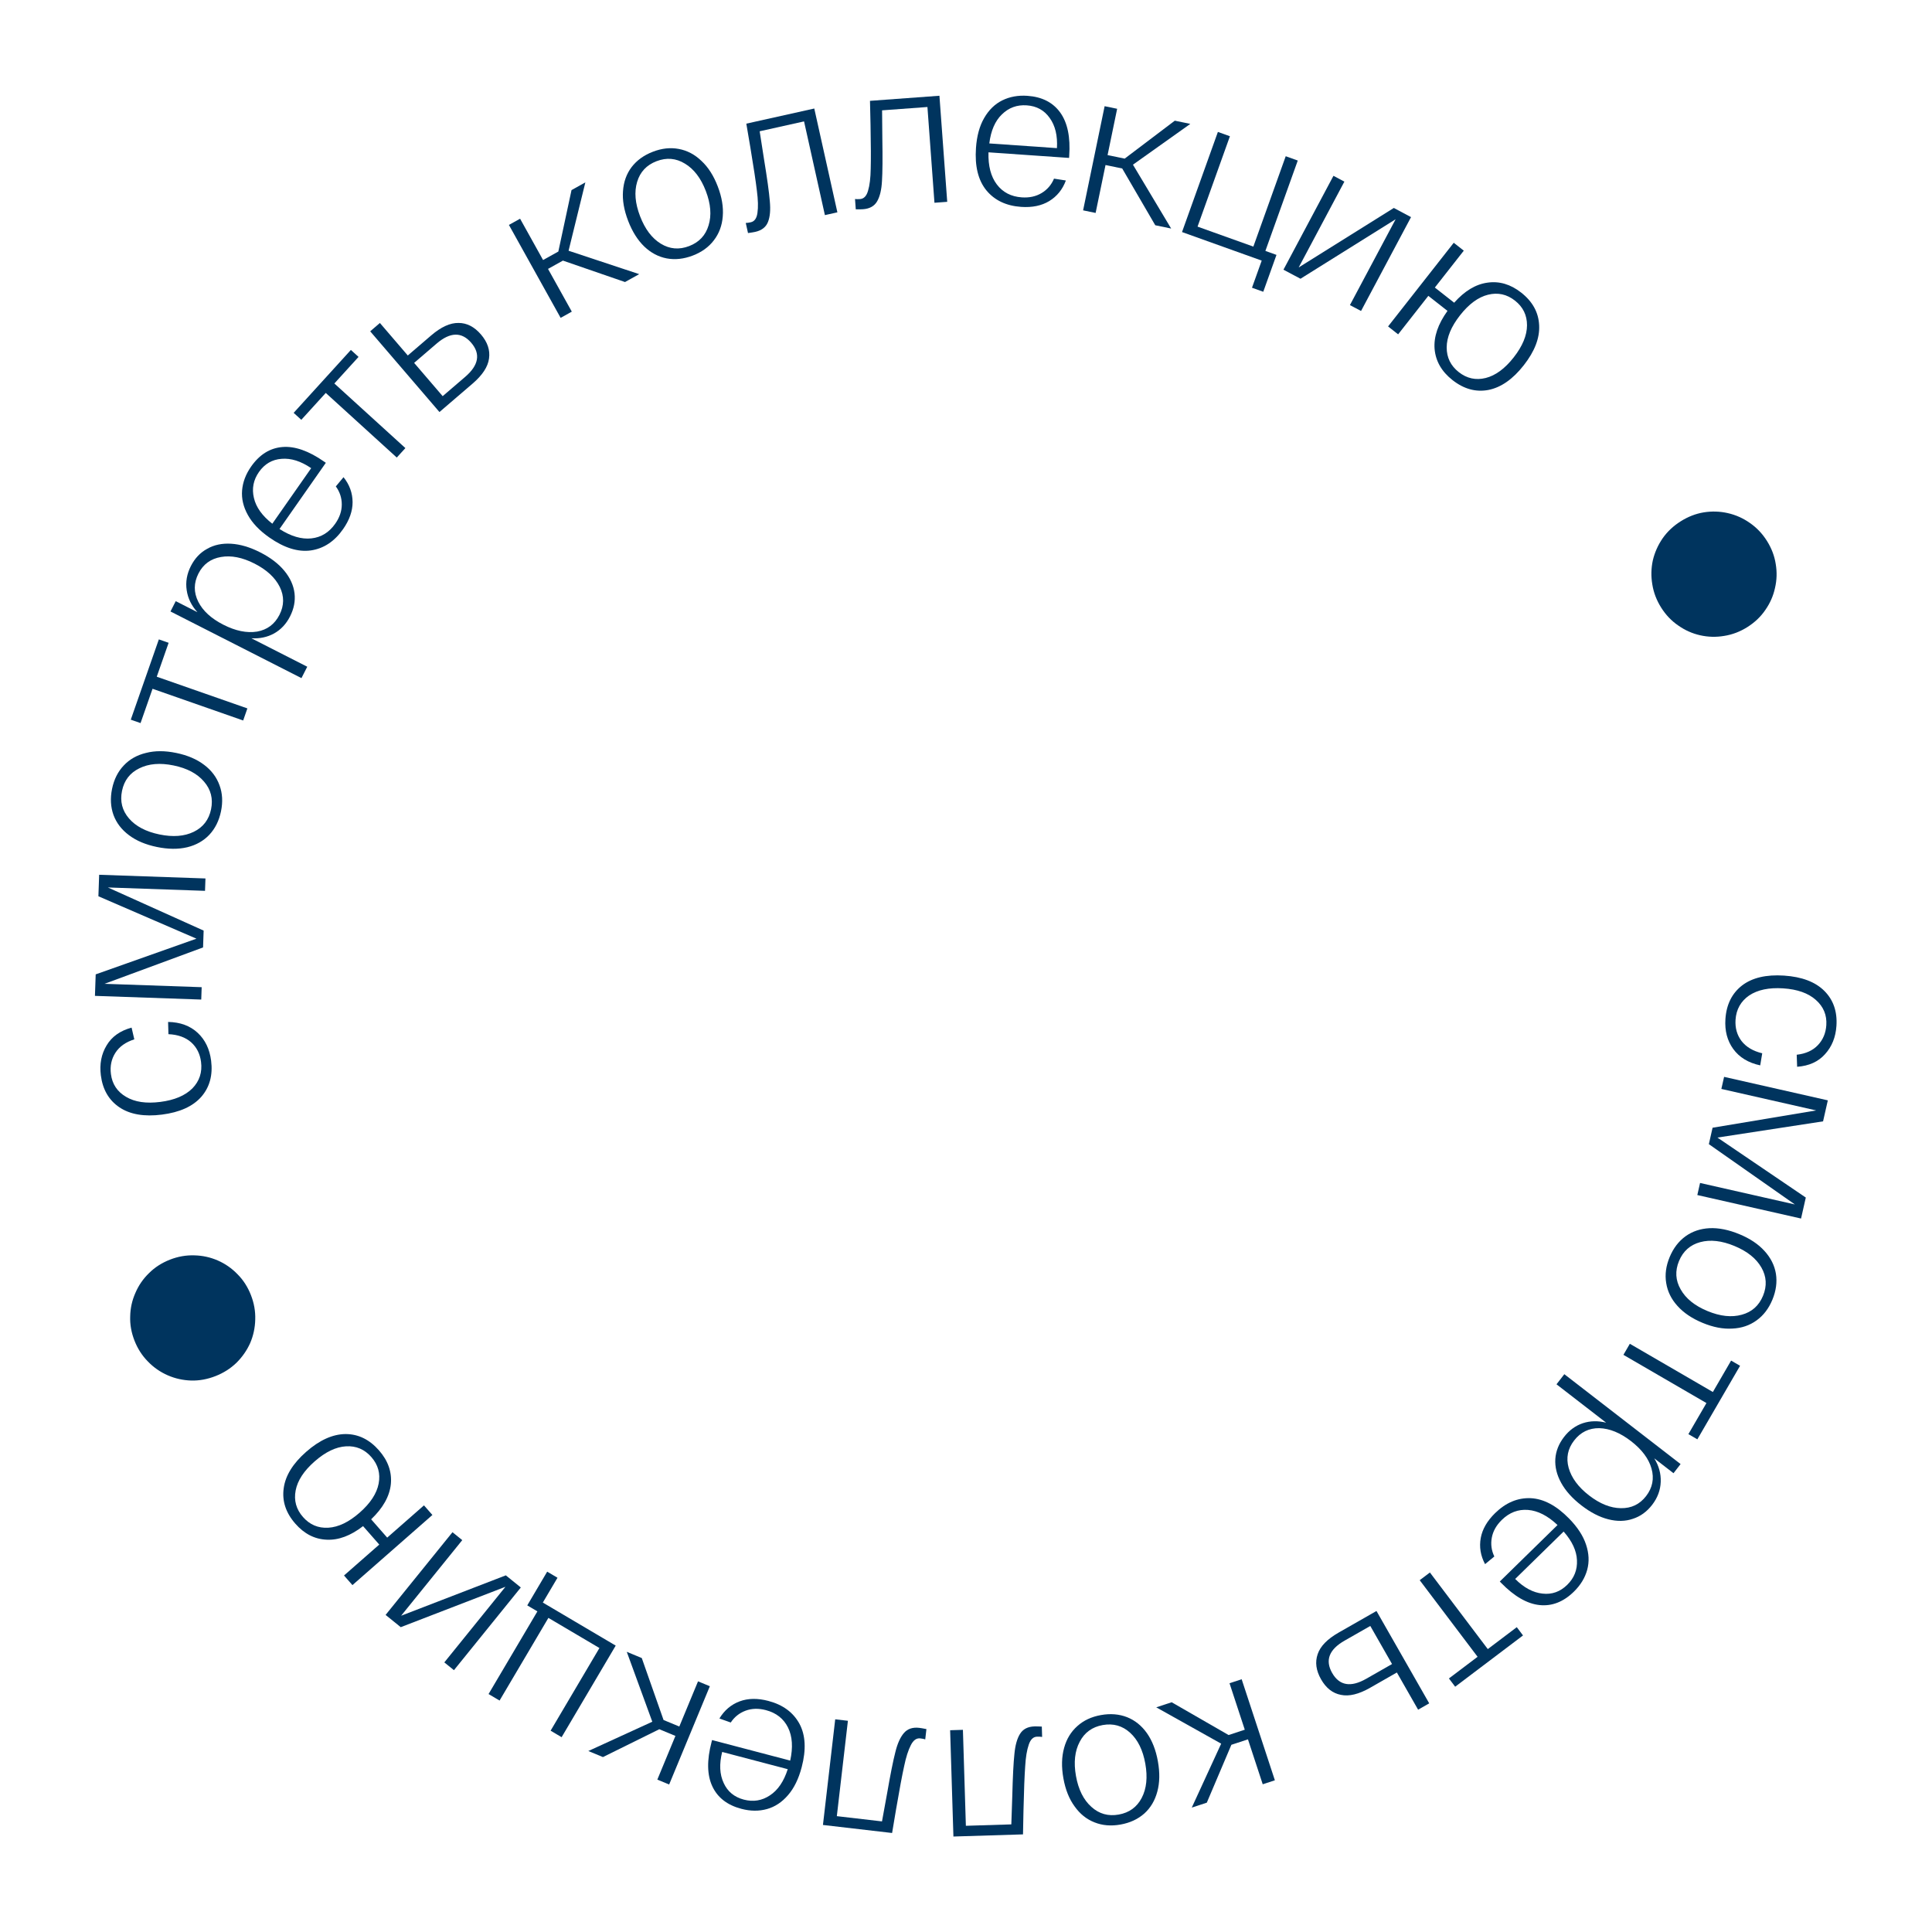 <svg width="154" height="154" viewBox="0 0 154 154" fill="none" xmlns="http://www.w3.org/2000/svg">
<path d="M142.204 77.765C143.624 77.859 144.695 78.264 145.415 78.981C146.136 79.699 146.458 80.628 146.383 81.769C146.324 82.673 146.021 83.426 145.473 84.028C144.936 84.63 144.195 84.965 143.25 85.033L143.216 84.074C143.935 83.992 144.498 83.737 144.904 83.309C145.31 82.882 145.534 82.351 145.576 81.716C145.629 80.909 145.349 80.236 144.736 79.699C144.133 79.162 143.267 78.856 142.137 78.782C141.007 78.708 140.103 78.897 139.424 79.35C138.756 79.814 138.395 80.461 138.34 81.289C138.298 81.935 138.456 82.497 138.813 82.974C139.182 83.452 139.733 83.781 140.467 83.958L140.307 84.921C139.358 84.718 138.641 84.282 138.155 83.612C137.68 82.954 137.472 82.162 137.533 81.236C137.609 80.074 138.052 79.179 138.861 78.551C139.669 77.934 140.783 77.672 142.204 77.765Z" fill="#00345E"/>
<path d="M143.562 97.13L135.294 95.257L135.512 94.294L143.07 96.007L136.213 91.201L136.509 89.892L144.768 88.512L137.21 86.799L137.428 85.837L145.696 87.71L145.317 89.383L136.896 90.676L143.941 95.457L143.562 97.13Z" fill="#00345E"/>
<path d="M138.643 98.376C139.49 98.726 140.158 99.172 140.646 99.713C141.144 100.258 141.448 100.862 141.558 101.527C141.664 102.201 141.571 102.892 141.278 103.6C140.985 104.307 140.564 104.857 140.017 105.249C139.465 105.651 138.82 105.868 138.083 105.901C137.351 105.948 136.562 105.797 135.715 105.446C134.868 105.095 134.197 104.642 133.703 104.087C133.215 103.547 132.918 102.939 132.812 102.265C132.702 101.6 132.793 100.914 133.086 100.207C133.379 99.499 133.802 98.945 134.354 98.543C134.901 98.151 135.539 97.936 136.266 97.899C137.004 97.866 137.796 98.025 138.643 98.376ZM138.253 99.317C137.237 98.896 136.328 98.794 135.526 99.011C134.724 99.227 134.16 99.729 133.834 100.516C133.508 101.304 133.552 102.057 133.966 102.777C134.375 103.508 135.088 104.083 136.105 104.504C137.121 104.925 138.033 105.022 138.839 104.796C139.64 104.579 140.204 104.077 140.53 103.29C140.856 102.503 140.813 101.749 140.399 101.029C139.985 100.309 139.27 99.738 138.253 99.317Z" fill="#00345E"/>
<path d="M138.701 108.867L135.296 114.729L134.582 114.315L136.021 111.838L129.403 107.995L129.915 107.113L136.533 110.957L137.987 108.453L138.701 108.867Z" fill="#00345E"/>
<path d="M133.96 116.701L133.396 117.43L131.86 116.243C132.229 116.842 132.401 117.466 132.377 118.115C132.354 118.779 132.125 119.392 131.69 119.956C131.267 120.502 130.757 120.871 130.159 121.063C129.563 121.27 128.911 121.284 128.204 121.105C127.496 120.927 126.78 120.557 126.055 119.996C125.329 119.436 124.791 118.836 124.44 118.196C124.089 117.557 123.935 116.919 123.976 116.283C124.02 115.663 124.253 115.079 124.675 114.533C125.084 114.004 125.583 113.64 126.173 113.442C126.756 113.252 127.373 113.238 128.025 113.401L124.069 110.343L124.693 109.537L133.96 116.701ZM130.013 114.876C129.151 114.21 128.307 113.864 127.481 113.839C126.657 113.83 125.988 114.157 125.473 114.823C124.965 115.48 124.82 116.206 125.037 117.001C125.263 117.803 125.806 118.537 126.668 119.203C127.53 119.869 128.373 120.207 129.197 120.217C130.03 120.233 130.7 119.913 131.208 119.256C131.722 118.59 131.867 117.857 131.641 117.055C131.418 116.269 130.875 115.543 130.013 114.876Z" fill="#00345E"/>
<path d="M125.072 121.044C125.744 121.73 126.194 122.421 126.423 123.118C126.659 123.822 126.69 124.494 126.515 125.132C126.34 125.771 125.987 126.351 125.455 126.871C124.622 127.686 123.711 128.042 122.72 127.94C121.73 127.838 120.71 127.251 119.662 126.179L119.549 126.063L124.151 121.56C123.366 120.819 122.581 120.418 121.796 120.356C121.011 120.294 120.314 120.561 119.705 121.157C119.274 121.579 119.009 122.049 118.912 122.567C118.815 123.084 118.882 123.585 119.113 124.068L118.374 124.678C118.015 124.002 117.901 123.307 118.031 122.592C118.16 121.891 118.541 121.232 119.173 120.613C120.029 119.776 120.976 119.378 122.012 119.42C123.042 119.469 124.062 120.011 125.072 121.044ZM120.775 125.859C121.477 126.561 122.205 126.95 122.959 127.027C123.706 127.112 124.36 126.879 124.923 126.328C125.478 125.785 125.737 125.132 125.7 124.368C125.67 123.613 125.316 122.85 124.638 122.08L120.775 125.859Z" fill="#00345E"/>
<path d="M121.4 130.361L115.992 134.448L115.494 133.79L117.779 132.063L113.165 125.958L113.978 125.343L118.592 131.449L120.903 129.702L121.4 130.361Z" fill="#00345E"/>
<path d="M109.209 134.535C108.31 135.048 107.535 135.236 106.885 135.098C106.231 134.975 105.703 134.562 105.302 133.859C104.901 133.157 104.811 132.488 105.032 131.852C105.243 131.222 105.799 130.651 106.698 130.137L109.269 128.669L109.719 128.412L113.923 135.774L113.038 136.28L111.345 133.315L109.209 134.535ZM107.175 130.777C105.939 131.483 105.61 132.342 106.187 133.354C106.765 134.365 107.672 134.518 108.908 133.812L110.96 132.641L109.227 129.606L107.175 130.777Z" fill="#00345E"/>
<path d="M93.394 135.687L97.931 138.3L99.222 137.875L98.005 134.171L98.973 133.853L101.62 141.907L100.652 142.225L99.475 138.644L98.153 139.078L96.195 143.69L94.996 144.084L97.34 138.988L92.164 136.091L93.394 135.687Z" fill="#00345E"/>
<path d="M92.296 140.399C92.457 141.302 92.442 142.104 92.25 142.807C92.06 143.52 91.715 144.102 91.215 144.554C90.704 145.006 90.072 145.3 89.318 145.435C88.564 145.57 87.874 145.513 87.249 145.263C86.613 145.015 86.082 144.59 85.656 143.986C85.222 143.396 84.924 142.649 84.763 141.747C84.601 140.844 84.621 140.035 84.822 139.32C85.014 138.617 85.365 138.039 85.876 137.586C86.376 137.135 87.003 136.842 87.757 136.708C88.511 136.573 89.206 136.629 89.842 136.877C90.467 137.127 90.992 137.548 91.415 138.141C91.841 138.744 92.135 139.497 92.296 140.399ZM91.293 140.579C91.099 139.496 90.695 138.675 90.08 138.116C89.465 137.558 88.738 137.354 87.899 137.504C87.061 137.654 86.45 138.097 86.066 138.834C85.672 139.573 85.573 140.484 85.766 141.567C85.96 142.65 86.37 143.47 86.995 144.026C87.61 144.585 88.337 144.789 89.175 144.639C90.014 144.489 90.625 144.045 91.008 143.308C91.392 142.571 91.486 141.662 91.293 140.579Z" fill="#00345E"/>
<path d="M75.997 146.39L75.735 137.917L76.754 137.885L76.99 145.534L80.613 145.422L80.689 143.17C80.728 141.626 80.784 140.502 80.86 139.798C80.925 139.105 81.076 138.572 81.312 138.198C81.549 137.823 81.931 137.628 82.46 137.612C82.589 137.608 82.783 137.613 83.043 137.626L83.068 138.451C82.96 138.433 82.825 138.426 82.663 138.431C82.361 138.44 82.141 138.652 82.003 139.067C81.854 139.492 81.759 140.072 81.717 140.807C81.664 141.543 81.619 142.71 81.582 144.308L81.544 146.219L75.997 146.39Z" fill="#00345E"/>
<path d="M65.597 145.468L66.575 137.047L67.587 137.164L66.704 144.766L70.304 145.184L70.708 142.967C70.972 141.445 71.192 140.341 71.37 139.656C71.535 138.98 71.762 138.474 72.051 138.139C72.34 137.803 72.747 137.666 73.272 137.727C73.4 137.742 73.592 137.775 73.846 137.826L73.751 138.646C73.647 138.612 73.514 138.586 73.353 138.567C73.053 138.532 72.805 138.71 72.607 139.099C72.398 139.498 72.219 140.059 72.07 140.78C71.91 141.5 71.696 142.647 71.426 144.223L71.109 146.108L65.597 145.468Z" fill="#00345E"/>
<path d="M63.903 140.862C63.659 141.791 63.297 142.532 62.817 143.086C62.334 143.651 61.773 144.022 61.135 144.2C60.498 144.378 59.819 144.372 59.099 144.183C57.972 143.887 57.199 143.288 56.778 142.385C56.357 141.483 56.337 140.307 56.718 138.857L56.759 138.7L62.987 140.337C63.22 139.283 63.161 138.403 62.811 137.698C62.461 136.993 61.874 136.532 61.05 136.315C60.466 136.162 59.927 136.176 59.433 136.358C58.939 136.541 58.544 136.855 58.248 137.302L57.345 136.981C57.74 136.326 58.278 135.871 58.959 135.615C59.627 135.367 60.388 135.355 61.243 135.58C62.401 135.884 63.228 136.492 63.725 137.403C64.211 138.311 64.27 139.465 63.903 140.862ZM57.564 139.648C57.322 140.61 57.362 141.435 57.684 142.122C57.994 142.806 58.531 143.248 59.292 143.448C60.043 143.645 60.737 143.532 61.372 143.108C62.005 142.694 62.478 141.999 62.791 141.022L57.564 139.648Z" fill="#00345E"/>
<path d="M51.156 132.163L52.892 137.102L54.148 137.622L55.64 134.02L56.582 134.41L53.338 142.243L52.396 141.853L53.838 138.37L52.553 137.837L48.061 140.057L46.895 139.574L51.995 137.239L49.96 131.667L51.156 132.163Z" fill="#00345E"/>
<path d="M44.766 138.472L43.889 137.953L47.781 131.364L43.713 128.962L39.821 135.551L38.943 135.032L42.836 128.443L42.028 127.966L43.616 125.277L44.438 125.763L43.269 127.741L49.078 131.172L44.766 138.472Z" fill="#00345E"/>
<path d="M30.736 128.725L36.067 122.133L36.847 122.764L31.974 128.79L40.319 125.571L41.514 126.538L36.184 133.13L35.417 132.51L40.289 126.483L31.944 129.702L30.736 128.725Z" fill="#00345E"/>
<path d="M23.542 121.453C22.781 120.586 22.472 119.644 22.614 118.63C22.749 117.622 23.348 116.652 24.41 115.721C25.473 114.789 26.516 114.318 27.541 114.309C28.558 114.307 29.446 114.74 30.207 115.607C30.933 116.434 31.248 117.334 31.154 118.306C31.053 119.27 30.529 120.203 29.584 121.104L30.864 122.564L33.795 119.993L34.467 120.759L28.093 126.349L27.421 125.583L30.231 123.118L28.94 121.647C27.95 122.415 26.982 122.776 26.038 122.729C25.085 122.69 24.253 122.264 23.542 121.453ZM29.599 116.141C29.059 115.524 28.386 115.24 27.58 115.286C26.774 115.333 25.942 115.733 25.082 116.487C24.223 117.241 23.717 118.014 23.566 118.807C23.415 119.599 23.609 120.304 24.15 120.92C24.69 121.536 25.363 121.821 26.169 121.775C26.975 121.728 27.807 121.328 28.667 120.574C29.526 119.82 30.032 119.047 30.183 118.254C30.334 117.462 30.14 116.757 29.599 116.141Z" fill="#00345E"/>
<path d="M20 103.228C20.251 103.868 20.366 104.517 20.345 105.174C20.331 105.828 20.198 106.453 19.945 107.048C19.681 107.638 19.315 108.165 18.848 108.628C18.377 109.082 17.822 109.436 17.182 109.687C16.534 109.941 15.886 110.06 15.24 110.043C14.582 110.022 13.96 109.883 13.373 109.627C12.775 109.366 12.248 109 11.794 108.53C11.331 108.063 10.974 107.509 10.723 106.869C10.468 106.22 10.353 105.572 10.378 104.922C10.391 104.268 10.53 103.646 10.794 103.055C11.047 102.46 11.409 101.935 11.879 101.48C12.339 101.021 12.893 100.664 13.541 100.409C14.181 100.158 14.83 100.043 15.487 100.065C16.142 100.078 16.768 100.215 17.366 100.476C17.953 100.733 18.474 101.096 18.929 101.566C19.389 102.026 19.746 102.58 20 103.228Z" fill="#00345E"/>
<path d="M12.909 88.845C11.496 89.026 10.368 88.833 9.523 88.267C8.679 87.7 8.184 86.85 8.039 85.716C7.924 84.817 8.078 84.02 8.5 83.325C8.912 82.631 9.575 82.16 10.489 81.912L10.706 82.847C10.017 83.066 9.513 83.424 9.196 83.921C8.879 84.418 8.761 84.982 8.842 85.614C8.944 86.416 9.348 87.022 10.053 87.432C10.747 87.844 11.656 87.978 12.779 87.834C13.903 87.691 14.754 87.332 15.333 86.757C15.9 86.174 16.131 85.47 16.025 84.646C15.943 84.004 15.681 83.483 15.238 83.083C14.785 82.684 14.181 82.468 13.426 82.434L13.399 81.459C14.37 81.476 15.157 81.767 15.762 82.331C16.355 82.886 16.71 83.624 16.828 84.544C16.975 85.699 16.713 86.662 16.039 87.434C15.364 88.194 14.321 88.665 12.909 88.845Z" fill="#00345E"/>
<path d="M7.904 69.728L16.377 70.022L16.342 71.009L8.597 70.74L16.232 74.178L16.186 75.52L8.33 78.42L16.075 78.689L16.041 79.675L7.568 79.381L7.628 77.667L15.659 74.822L7.844 71.442L7.904 69.728Z" fill="#00345E"/>
<path d="M12.502 67.512C11.604 67.326 10.865 67.014 10.284 66.575C9.692 66.133 9.28 65.596 9.047 64.964C8.816 64.322 8.778 63.626 8.933 62.876C9.088 62.126 9.398 61.507 9.862 61.019C10.329 60.521 10.921 60.186 11.639 60.015C12.349 59.831 13.153 59.832 14.051 60.018C14.948 60.203 15.692 60.522 16.282 60.974C16.863 61.414 17.268 61.955 17.499 62.597C17.732 63.229 17.771 63.92 17.616 64.67C17.461 65.42 17.15 66.044 16.684 66.542C16.22 67.03 15.634 67.361 14.926 67.534C14.208 67.705 13.4 67.698 12.502 67.512ZM12.708 66.514C13.786 66.737 14.698 66.666 15.445 66.303C16.192 65.939 16.651 65.341 16.824 64.506C16.996 63.672 16.812 62.94 16.27 62.31C15.73 61.67 14.922 61.239 13.844 61.016C12.767 60.793 11.854 60.869 11.105 61.243C10.358 61.606 9.898 62.205 9.726 63.039C9.553 63.874 9.738 64.606 10.28 65.236C10.821 65.865 11.631 66.291 12.708 66.514Z" fill="#00345E"/>
<path d="M10.424 57.365L12.662 50.966L13.441 51.238L12.495 53.941L19.719 56.467L19.383 57.43L12.159 54.903L11.203 57.637L10.424 57.365Z" fill="#00345E"/>
<path d="M13.59 48.74L14.008 47.918L15.738 48.799C15.264 48.279 14.979 47.698 14.883 47.056C14.781 46.399 14.892 45.754 15.215 45.119C15.528 44.504 15.96 44.047 16.512 43.747C17.06 43.432 17.698 43.297 18.426 43.341C19.154 43.385 19.926 43.614 20.743 44.03C21.561 44.446 22.201 44.935 22.665 45.498C23.129 46.061 23.399 46.659 23.477 47.291C23.55 47.909 23.429 48.526 23.116 49.141C22.813 49.737 22.39 50.188 21.848 50.492C21.31 50.788 20.706 50.916 20.036 50.877L24.491 53.145L24.029 54.053L13.59 48.74ZM17.808 49.798C18.779 50.292 19.672 50.474 20.488 50.345C21.3 50.202 21.896 49.755 22.278 49.005C22.655 48.265 22.662 47.524 22.301 46.784C21.93 46.038 21.259 45.418 20.288 44.924C19.317 44.43 18.426 44.255 17.615 44.398C16.794 44.537 16.195 44.977 15.818 45.717C15.437 46.467 15.431 47.215 15.802 47.96C16.168 48.691 16.837 49.304 17.808 49.798Z" fill="#00345E"/>
<path d="M21.47 42.844C20.684 42.294 20.114 41.697 19.76 41.055C19.398 40.407 19.243 39.752 19.297 39.092C19.351 38.432 19.591 37.797 20.018 37.187C20.686 36.233 21.516 35.715 22.508 35.632C23.501 35.55 24.611 35.939 25.839 36.798L25.972 36.891L22.28 42.167C23.188 42.75 24.034 42.999 24.817 42.915C25.6 42.831 26.235 42.44 26.724 41.742C27.07 41.247 27.244 40.737 27.243 40.21C27.243 39.683 27.085 39.204 26.769 38.772L27.382 38.036C27.86 38.633 28.1 39.296 28.105 40.023C28.107 40.735 27.854 41.454 27.347 42.178C26.66 43.159 25.804 43.725 24.777 43.875C23.757 44.017 22.654 43.673 21.47 42.844ZM24.804 37.318C23.985 36.758 23.198 36.51 22.442 36.573C21.693 36.628 21.093 36.978 20.641 37.623C20.196 38.26 20.062 38.949 20.24 39.692C20.409 40.429 20.897 41.114 21.706 41.745L24.804 37.318Z" fill="#00345E"/>
<path d="M23.407 32.908L27.969 27.893L28.579 28.449L26.652 30.567L32.313 35.717L31.627 36.471L25.966 31.321L24.017 33.463L23.407 32.908Z" fill="#00345E"/>
<path d="M34.371 26.735C35.157 26.061 35.882 25.73 36.547 25.742C37.213 25.74 37.809 26.046 38.336 26.659C38.862 27.273 39.077 27.913 38.98 28.579C38.892 29.238 38.455 29.904 37.669 30.578L35.422 32.506L35.029 32.843L29.509 26.409L30.282 25.745L32.505 28.336L34.371 26.735ZM37.079 30.04C38.159 29.113 38.321 28.207 37.562 27.323C36.803 26.439 35.884 26.46 34.803 27.387L33.011 28.926L35.286 31.578L37.079 30.04Z" fill="#00345E"/>
<path d="M49.82 22.481L44.87 20.773L43.683 21.434L45.579 24.841L44.688 25.337L40.566 17.929L41.456 17.433L43.289 20.727L44.505 20.051L45.556 15.152L46.659 14.538L45.321 19.986L50.951 21.852L49.82 22.481Z" fill="#00345E"/>
<path d="M50.068 17.601C49.739 16.745 49.603 15.953 49.66 15.227C49.712 14.491 49.941 13.854 50.347 13.317C50.764 12.776 51.329 12.368 52.044 12.094C52.759 11.819 53.447 11.746 54.108 11.873C54.78 11.997 55.381 12.315 55.913 12.827C56.451 13.325 56.884 14.002 57.212 14.858C57.541 15.714 57.674 16.512 57.611 17.253C57.555 17.979 57.319 18.613 56.903 19.154C56.497 19.691 55.936 20.097 55.221 20.371C54.506 20.645 53.813 20.721 53.142 20.597C52.48 20.47 51.886 20.155 51.358 19.653C50.827 19.14 50.396 18.456 50.068 17.601ZM51.02 17.235C51.414 18.262 51.965 18.992 52.674 19.425C53.383 19.858 54.136 19.921 54.931 19.616C55.727 19.311 56.243 18.76 56.481 17.964C56.728 17.164 56.655 16.251 56.261 15.224C55.867 14.197 55.31 13.469 54.591 13.04C53.882 12.607 53.13 12.543 52.334 12.849C51.538 13.154 51.022 13.705 50.785 14.501C50.547 15.297 50.625 16.208 51.02 17.235Z" fill="#00345E"/>
<path d="M64.906 8.65L66.748 16.925L65.753 17.147L64.091 9.677L60.553 10.464L60.9 12.691C61.15 14.216 61.305 15.33 61.362 16.036C61.428 16.728 61.38 17.28 61.217 17.692C61.055 18.104 60.715 18.368 60.2 18.483C60.073 18.511 59.881 18.542 59.624 18.577L59.445 17.772C59.555 17.77 59.689 17.751 59.847 17.716C60.141 17.65 60.318 17.401 60.376 16.968C60.443 16.522 60.428 15.934 60.332 15.204C60.246 14.472 60.072 13.317 59.809 11.74L59.489 9.856L64.906 8.65Z" fill="#00345E"/>
<path d="M74.882 7.632L75.503 16.087L74.486 16.162L73.926 8.529L70.311 8.795L70.331 11.048C70.358 12.593 70.348 13.718 70.303 14.425C70.267 15.119 70.139 15.659 69.919 16.043C69.698 16.427 69.324 16.638 68.797 16.677C68.668 16.686 68.474 16.689 68.214 16.687L68.154 15.864C68.263 15.878 68.398 15.879 68.559 15.867C68.861 15.845 69.072 15.624 69.192 15.204C69.323 14.772 69.393 14.189 69.404 13.452C69.426 12.715 69.421 11.548 69.39 9.949L69.347 8.038L74.882 7.632Z" fill="#00345E"/>
<path d="M77.795 11.797C77.861 10.839 78.079 10.043 78.447 9.409C78.817 8.765 79.298 8.295 79.891 8.001C80.485 7.708 81.153 7.586 81.895 7.638C83.057 7.719 83.929 8.163 84.511 8.971C85.093 9.78 85.332 10.931 85.227 12.427L85.216 12.588L78.792 12.142C78.761 13.221 78.982 14.074 79.458 14.702C79.933 15.33 80.596 15.673 81.446 15.732C82.048 15.774 82.575 15.659 83.027 15.388C83.478 15.117 83.807 14.734 84.015 14.24L84.961 14.387C84.695 15.104 84.252 15.652 83.631 16.03C83.021 16.398 82.275 16.552 81.393 16.491C80.199 16.408 79.273 15.965 78.615 15.162C77.968 14.36 77.694 13.239 77.795 11.797ZM84.249 11.808C84.307 10.817 84.114 10.014 83.67 9.4C83.237 8.786 82.628 8.451 81.842 8.397C81.068 8.343 80.408 8.583 79.862 9.118C79.318 9.643 78.983 10.414 78.858 11.433L84.249 11.808Z" fill="#00345E"/>
<path d="M92.086 17.955L89.452 13.43L88.121 13.155L87.332 16.973L86.334 16.767L88.05 8.465L89.048 8.671L88.285 12.363L89.648 12.644L93.643 9.62L94.879 9.876L90.308 13.127L93.353 18.217L92.086 17.955Z" fill="#00345E"/>
<path d="M97.078 10.516L98.037 10.86L95.457 18.064L99.905 19.657L102.485 12.453L103.445 12.797L100.864 20.001L101.748 20.318L100.695 23.257L99.796 22.935L100.571 20.773L94.219 18.497L97.078 10.516Z" fill="#00345E"/>
<path d="M112.474 17.306L108.489 24.789L107.603 24.318L111.246 17.477L103.662 22.219L102.305 21.497L106.29 14.014L107.161 14.477L103.519 21.318L111.103 16.576L112.474 17.306Z" fill="#00345E"/>
<path d="M121.254 23.323C122.162 24.036 122.639 24.904 122.686 25.928C122.739 26.943 122.33 28.007 121.457 29.118C120.585 30.23 119.646 30.884 118.641 31.083C117.642 31.272 116.688 31.011 115.78 30.298C114.915 29.619 114.439 28.793 114.352 27.82C114.274 26.854 114.617 25.841 115.38 24.781L113.853 23.582L111.446 26.65L110.644 26.02L115.878 19.351L116.679 19.98L114.372 22.92L115.912 24.129C116.744 23.191 117.629 22.658 118.566 22.53C119.509 22.393 120.406 22.657 121.254 23.323ZM116.28 29.662C116.925 30.168 117.639 30.324 118.422 30.13C119.205 29.935 119.95 29.388 120.656 28.489C121.361 27.589 121.716 26.736 121.718 25.929C121.721 25.122 121.4 24.466 120.755 23.96C120.11 23.454 119.396 23.298 118.613 23.492C117.829 23.686 117.085 24.233 116.379 25.133C115.673 26.032 115.319 26.885 115.316 27.692C115.314 28.499 115.635 29.156 116.28 29.662Z" fill="#00345E"/>
<path d="M132.411 48.43C132.044 47.848 131.809 47.232 131.706 46.583C131.597 45.938 131.61 45.299 131.747 44.667C131.896 44.038 132.156 43.452 132.528 42.91C132.904 42.374 133.383 41.923 133.965 41.556C134.554 41.184 135.167 40.946 135.805 40.841C136.455 40.738 137.092 40.758 137.717 40.899C138.354 41.043 138.939 41.303 139.475 41.68C140.017 42.052 140.472 42.529 140.839 43.11C141.211 43.699 141.445 44.315 141.543 44.957C141.653 45.602 141.633 46.24 141.485 46.869C141.348 47.501 141.091 48.085 140.715 48.62C140.35 49.158 139.873 49.612 139.284 49.984C138.703 50.351 138.087 50.586 137.437 50.688C136.792 50.798 136.151 50.781 135.515 50.637C134.89 50.496 134.31 50.237 133.775 49.86C133.237 49.495 132.782 49.018 132.411 48.43Z" fill="#00345E"/>
</svg>
